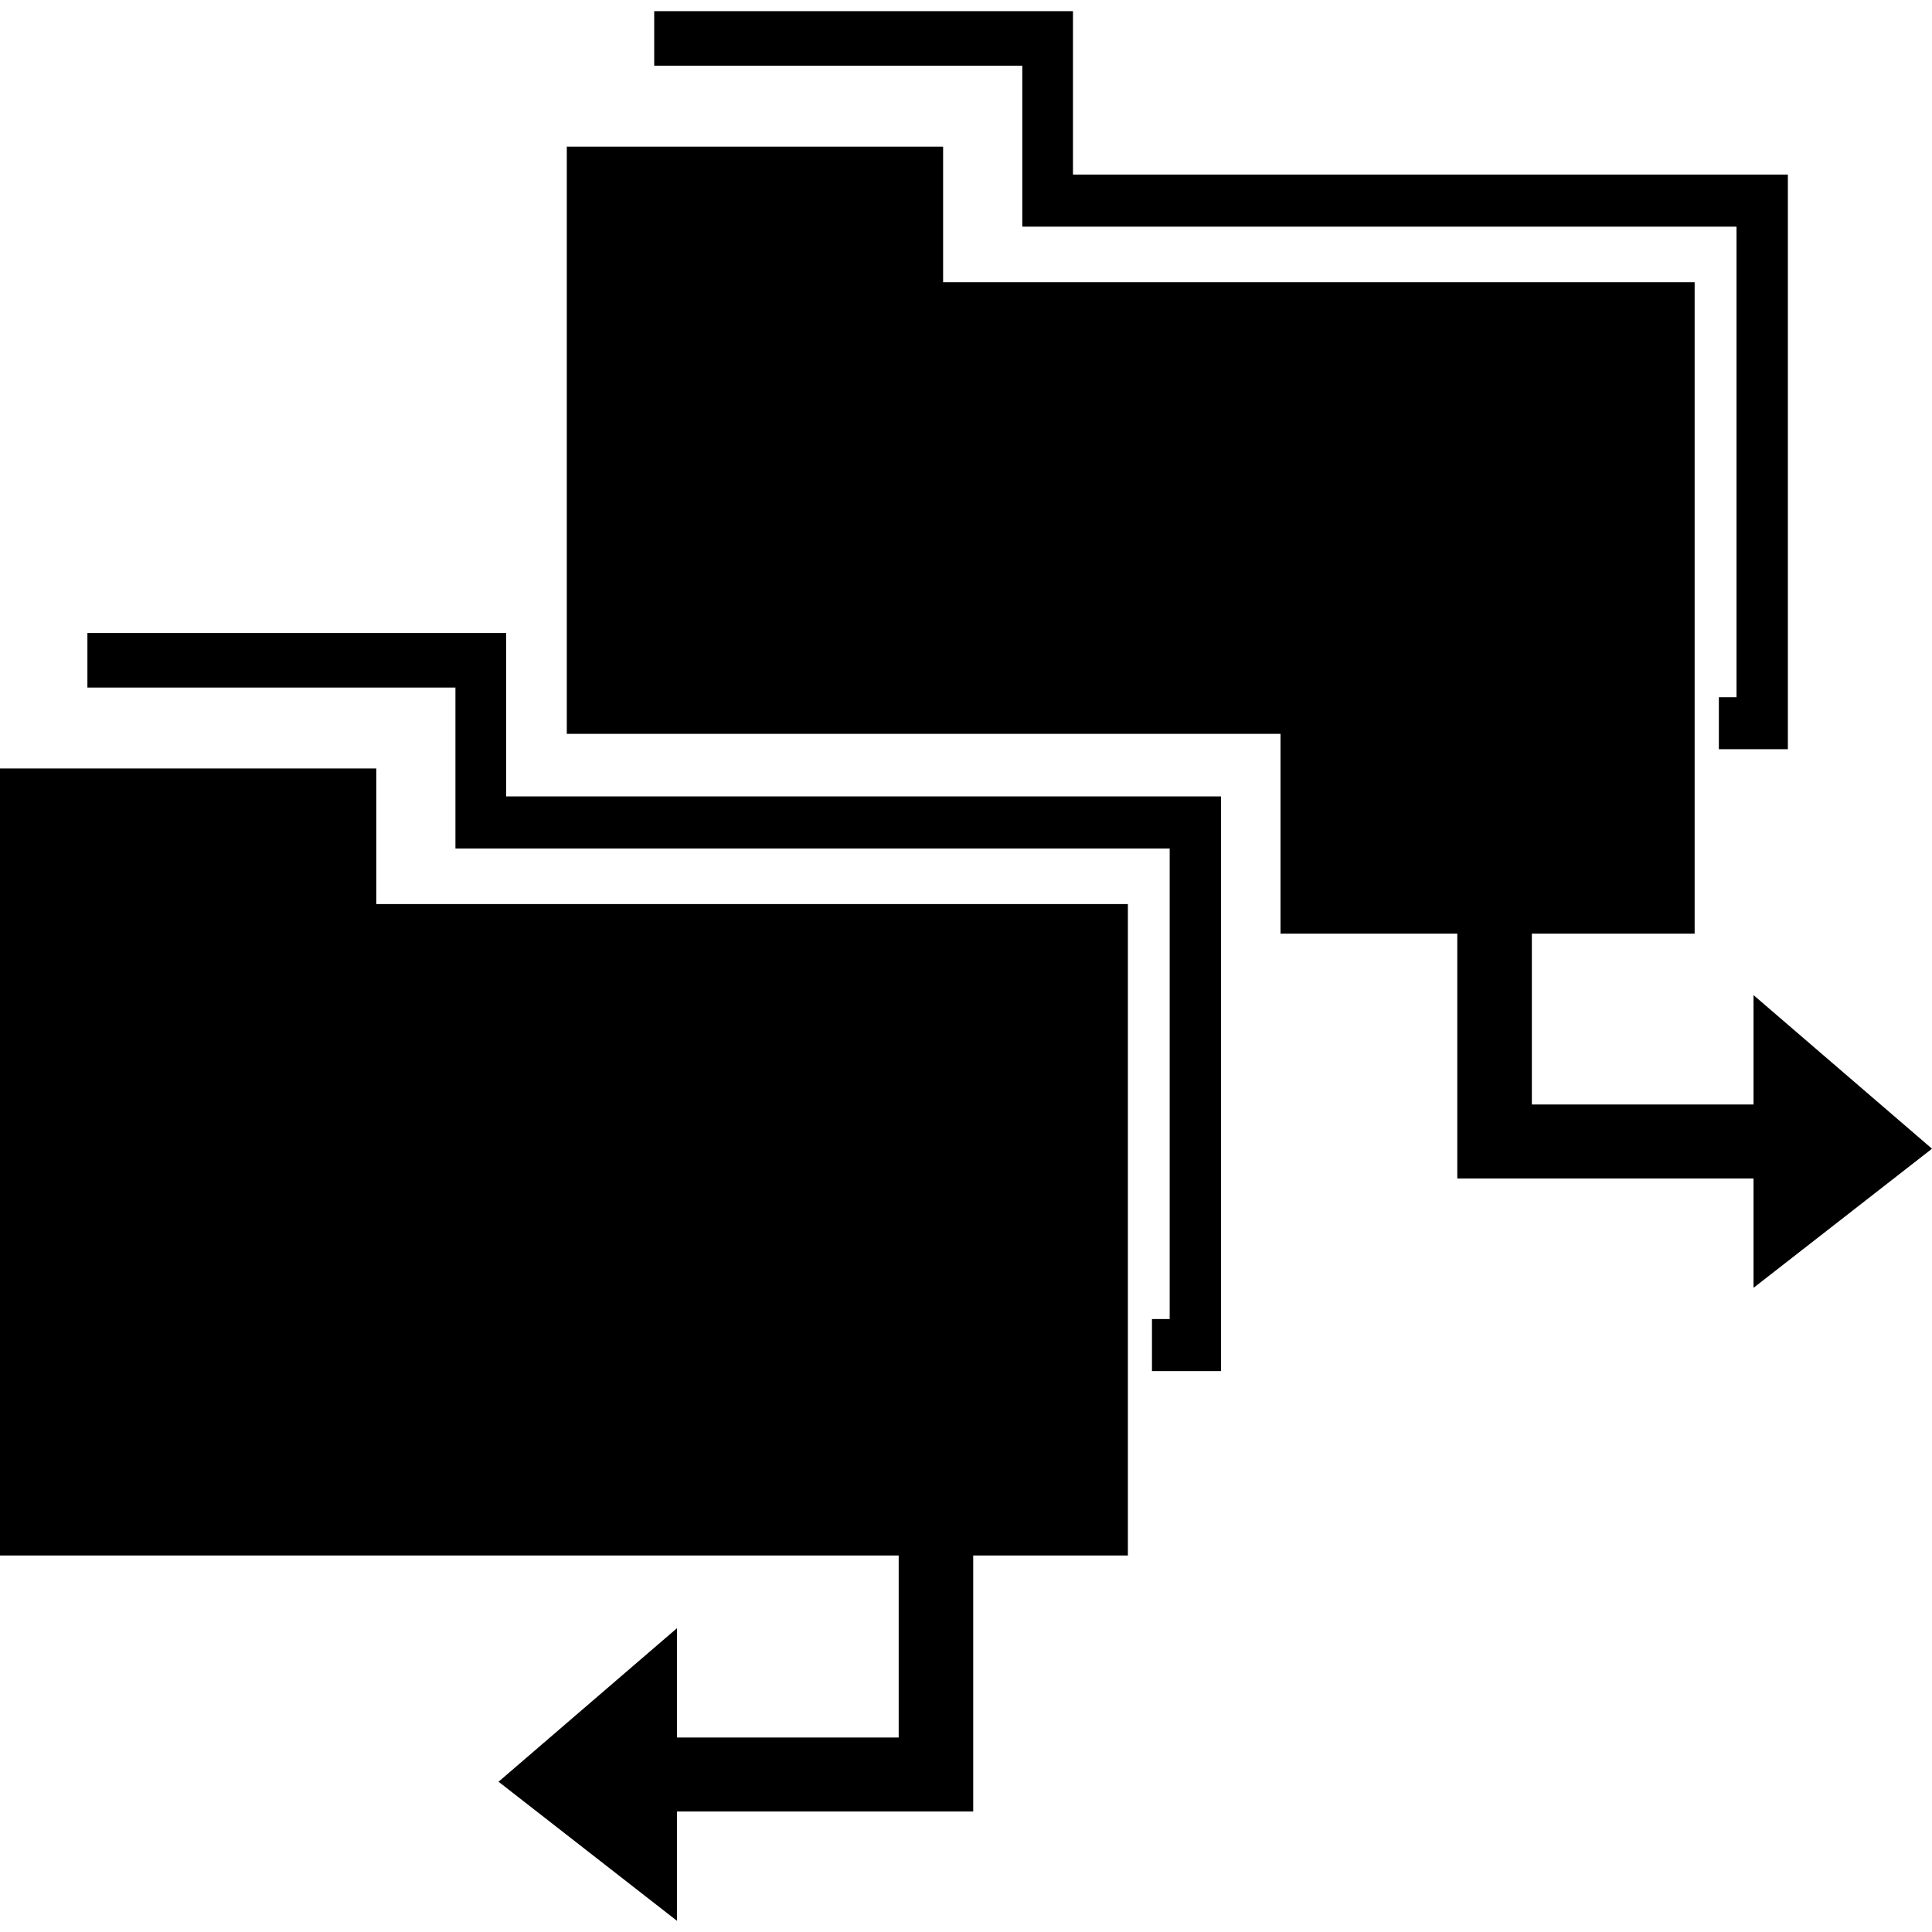 <?xml version="1.0" encoding="iso-8859-1"?>
<!-- Generator: Adobe Illustrator 16.0.0, SVG Export Plug-In . SVG Version: 6.00 Build 0)  -->
<!DOCTYPE svg PUBLIC "-//W3C//DTD SVG 1.1//EN" "http://www.w3.org/Graphics/SVG/1.1/DTD/svg11.dtd">
<svg version="1.1" id="Capa_1" xmlns="http://www.w3.org/2000/svg" xmlns:xlink="http://www.w3.org/1999/xlink" x="0px" y="0px"
	 width="46.926px" height="46.926px" viewBox="0 0 46.926 46.926" style="enable-background:new 0 0 46.926 46.926;"
	 xml:space="preserve">
<g>
	<g id="_x33_1_102_">
		<g>
			<polygon points="9.14,18.665 0,18.665 0,37.781 8.765,37.781 9.14,37.781 21.828,37.781 21.828,42.202 16.444,42.202 
				16.444,39.546 12.109,43.276 16.444,46.655 16.444,43.999 21.828,43.999 23.119,43.999 23.638,43.999 23.638,37.781 
				27.395,37.781 27.395,21.959 9.14,21.959 			"/>
			<polygon points="12.294,16.7 12.294,15.827 12.294,15.375 2.123,15.375 2.123,16.7 11.062,16.7 11.062,19.344 11.062,20.415 
				11.062,20.609 28.41,20.609 28.41,32.038 27.98,32.038 27.98,33.302 28.41,33.302 28.956,33.302 29.656,33.302 29.656,20.609 
				29.656,19.587 29.656,19.344 12.294,19.344 			"/>
			<polygon points="24.83,4.24 24.83,5.311 24.83,5.505 42.178,5.505 42.178,16.935 41.749,16.935 41.749,18.197 42.178,18.197 
				42.725,18.197 43.425,18.197 43.425,5.505 43.425,4.483 43.425,4.24 26.061,4.24 26.061,1.596 26.061,0.722 26.061,0.271 
				15.89,0.271 15.89,1.596 24.83,1.596 			"/>
			<polygon points="46.926,27.901 42.591,24.17 42.591,26.827 37.207,26.827 37.207,22.677 41.161,22.677 41.161,6.855 
				22.907,6.855 22.907,3.561 13.767,3.561 13.767,17.824 31.102,17.824 31.102,22.677 35.396,22.677 35.396,28.624 35.916,28.624 
				37.207,28.624 42.591,28.624 42.591,31.28 			"/>
		</g>
	</g>
</g>
<g>
</g>
<g>
</g>
<g>
</g>
<g>
</g>
<g>
</g>
<g>
</g>
<g>
</g>
<g>
</g>
<g>
</g>
<g>
</g>
<g>
</g>
<g>
</g>
<g>
</g>
<g>
</g>
<g>
</g>
</svg>
